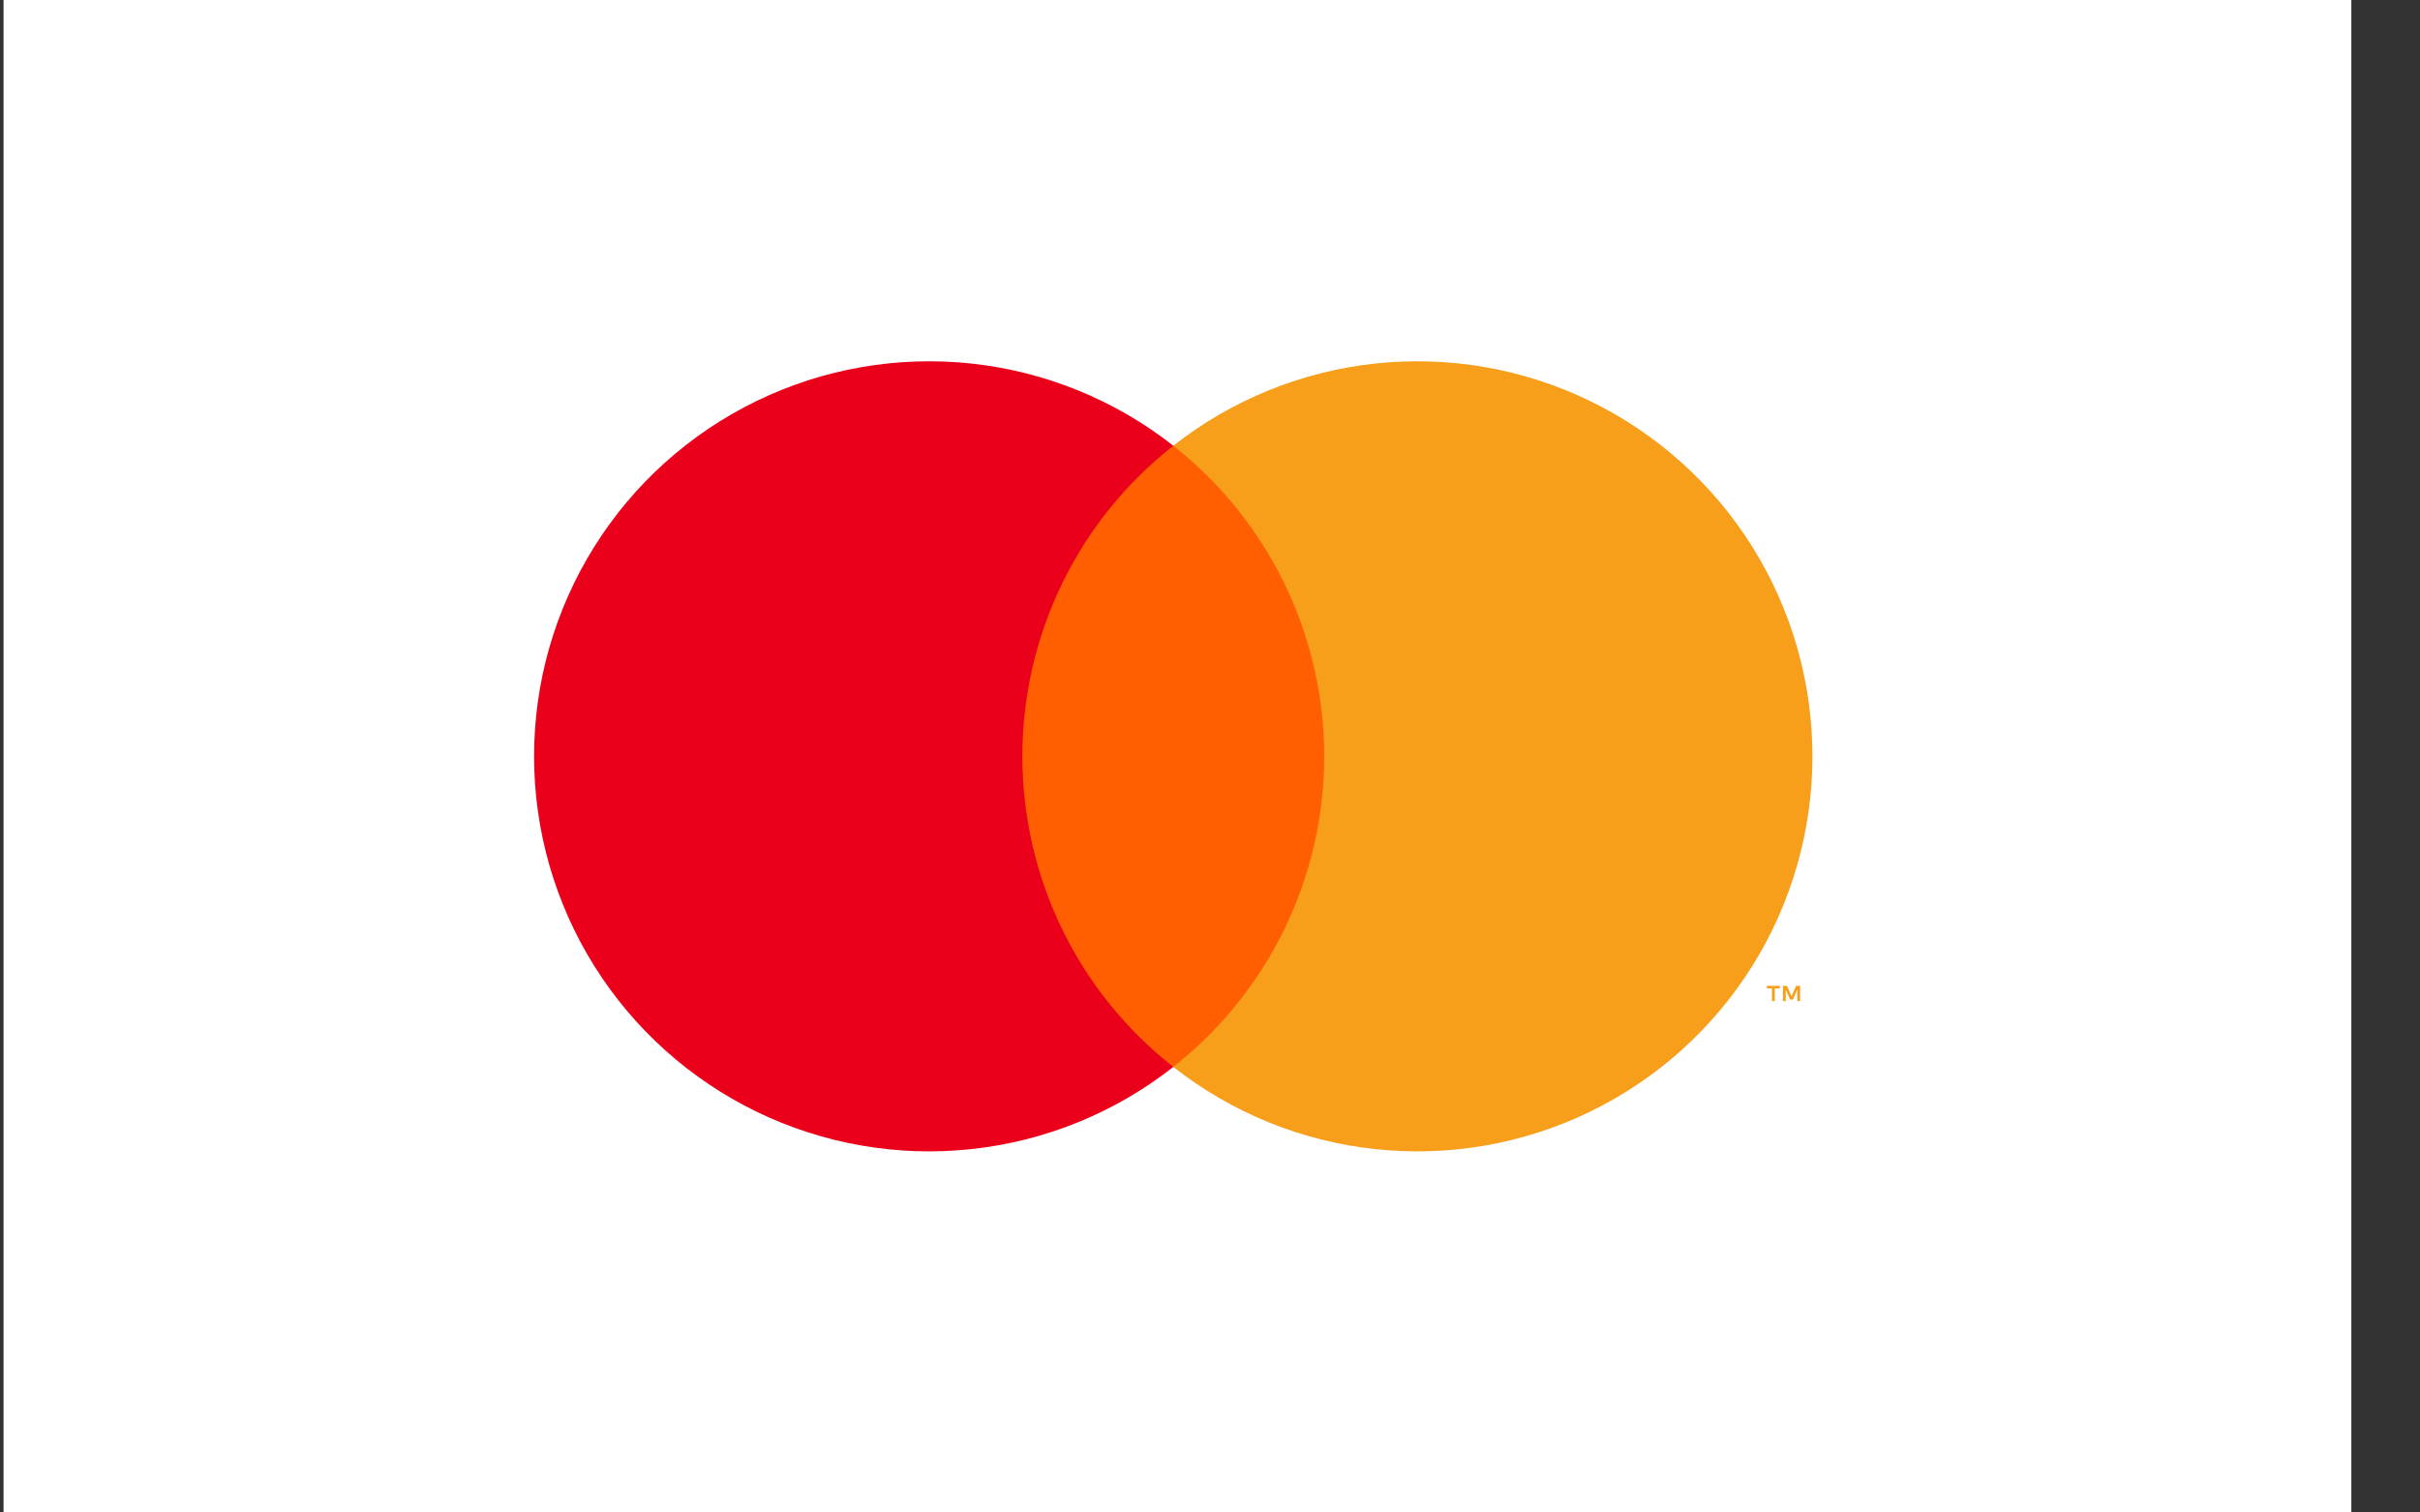 <svg width="32" height="20" viewBox="0 0 32 20" fill="none" xmlns="http://www.w3.org/2000/svg">
<rect x="0" y="0" width="32" height="20" fill="#333333" stroke="none"/>
<rect width="31.045" height="20" transform="translate(0.047)" fill="white"/>
<path d="M17.8 5.894H13.229V14.108H17.8V5.894Z" fill="#FF5F00"/>
<path d="M13.519 10.001C13.519 9.21 13.698 8.429 14.044 7.718C14.389 7.006 14.892 6.383 15.515 5.894C14.744 5.288 13.819 4.912 12.844 4.807C11.869 4.703 10.885 4.874 10.003 5.303C9.122 5.731 8.378 6.399 7.858 7.23C7.338 8.061 7.062 9.021 7.062 10.001C7.062 10.981 7.338 11.942 7.858 12.773C8.378 13.604 9.122 14.271 10.003 14.7C10.885 15.128 11.869 15.3 12.844 15.195C13.819 15.091 14.744 14.714 15.515 14.108C14.892 13.62 14.389 12.996 14.044 12.285C13.698 11.573 13.519 10.792 13.519 10.001Z" fill="#EB001B"/>
<path d="M23.966 10.001C23.966 10.981 23.691 11.942 23.171 12.773C22.651 13.604 21.907 14.271 21.026 14.7C20.144 15.128 19.16 15.3 18.185 15.195C17.211 15.091 16.285 14.714 15.515 14.108C16.136 13.619 16.639 12.996 16.985 12.284C17.33 11.573 17.51 10.792 17.51 10.001C17.51 9.21 17.33 8.43 16.985 7.718C16.639 7.007 16.136 6.383 15.515 5.894C16.285 5.288 17.211 4.912 18.185 4.807C19.16 4.703 20.144 4.874 21.026 5.303C21.907 5.731 22.651 6.399 23.171 7.23C23.691 8.061 23.966 9.021 23.966 10.001Z" fill="#F79E1B"/>
<path d="M23.468 13.238V13.07H23.536V13.036H23.363V13.07H23.431V13.238H23.468ZM23.803 13.238V13.036H23.75L23.689 13.175L23.629 13.036H23.576V13.238H23.613V13.085L23.67 13.217H23.709L23.766 13.085V13.238H23.803Z" fill="#F79E1B"/>
</svg>
